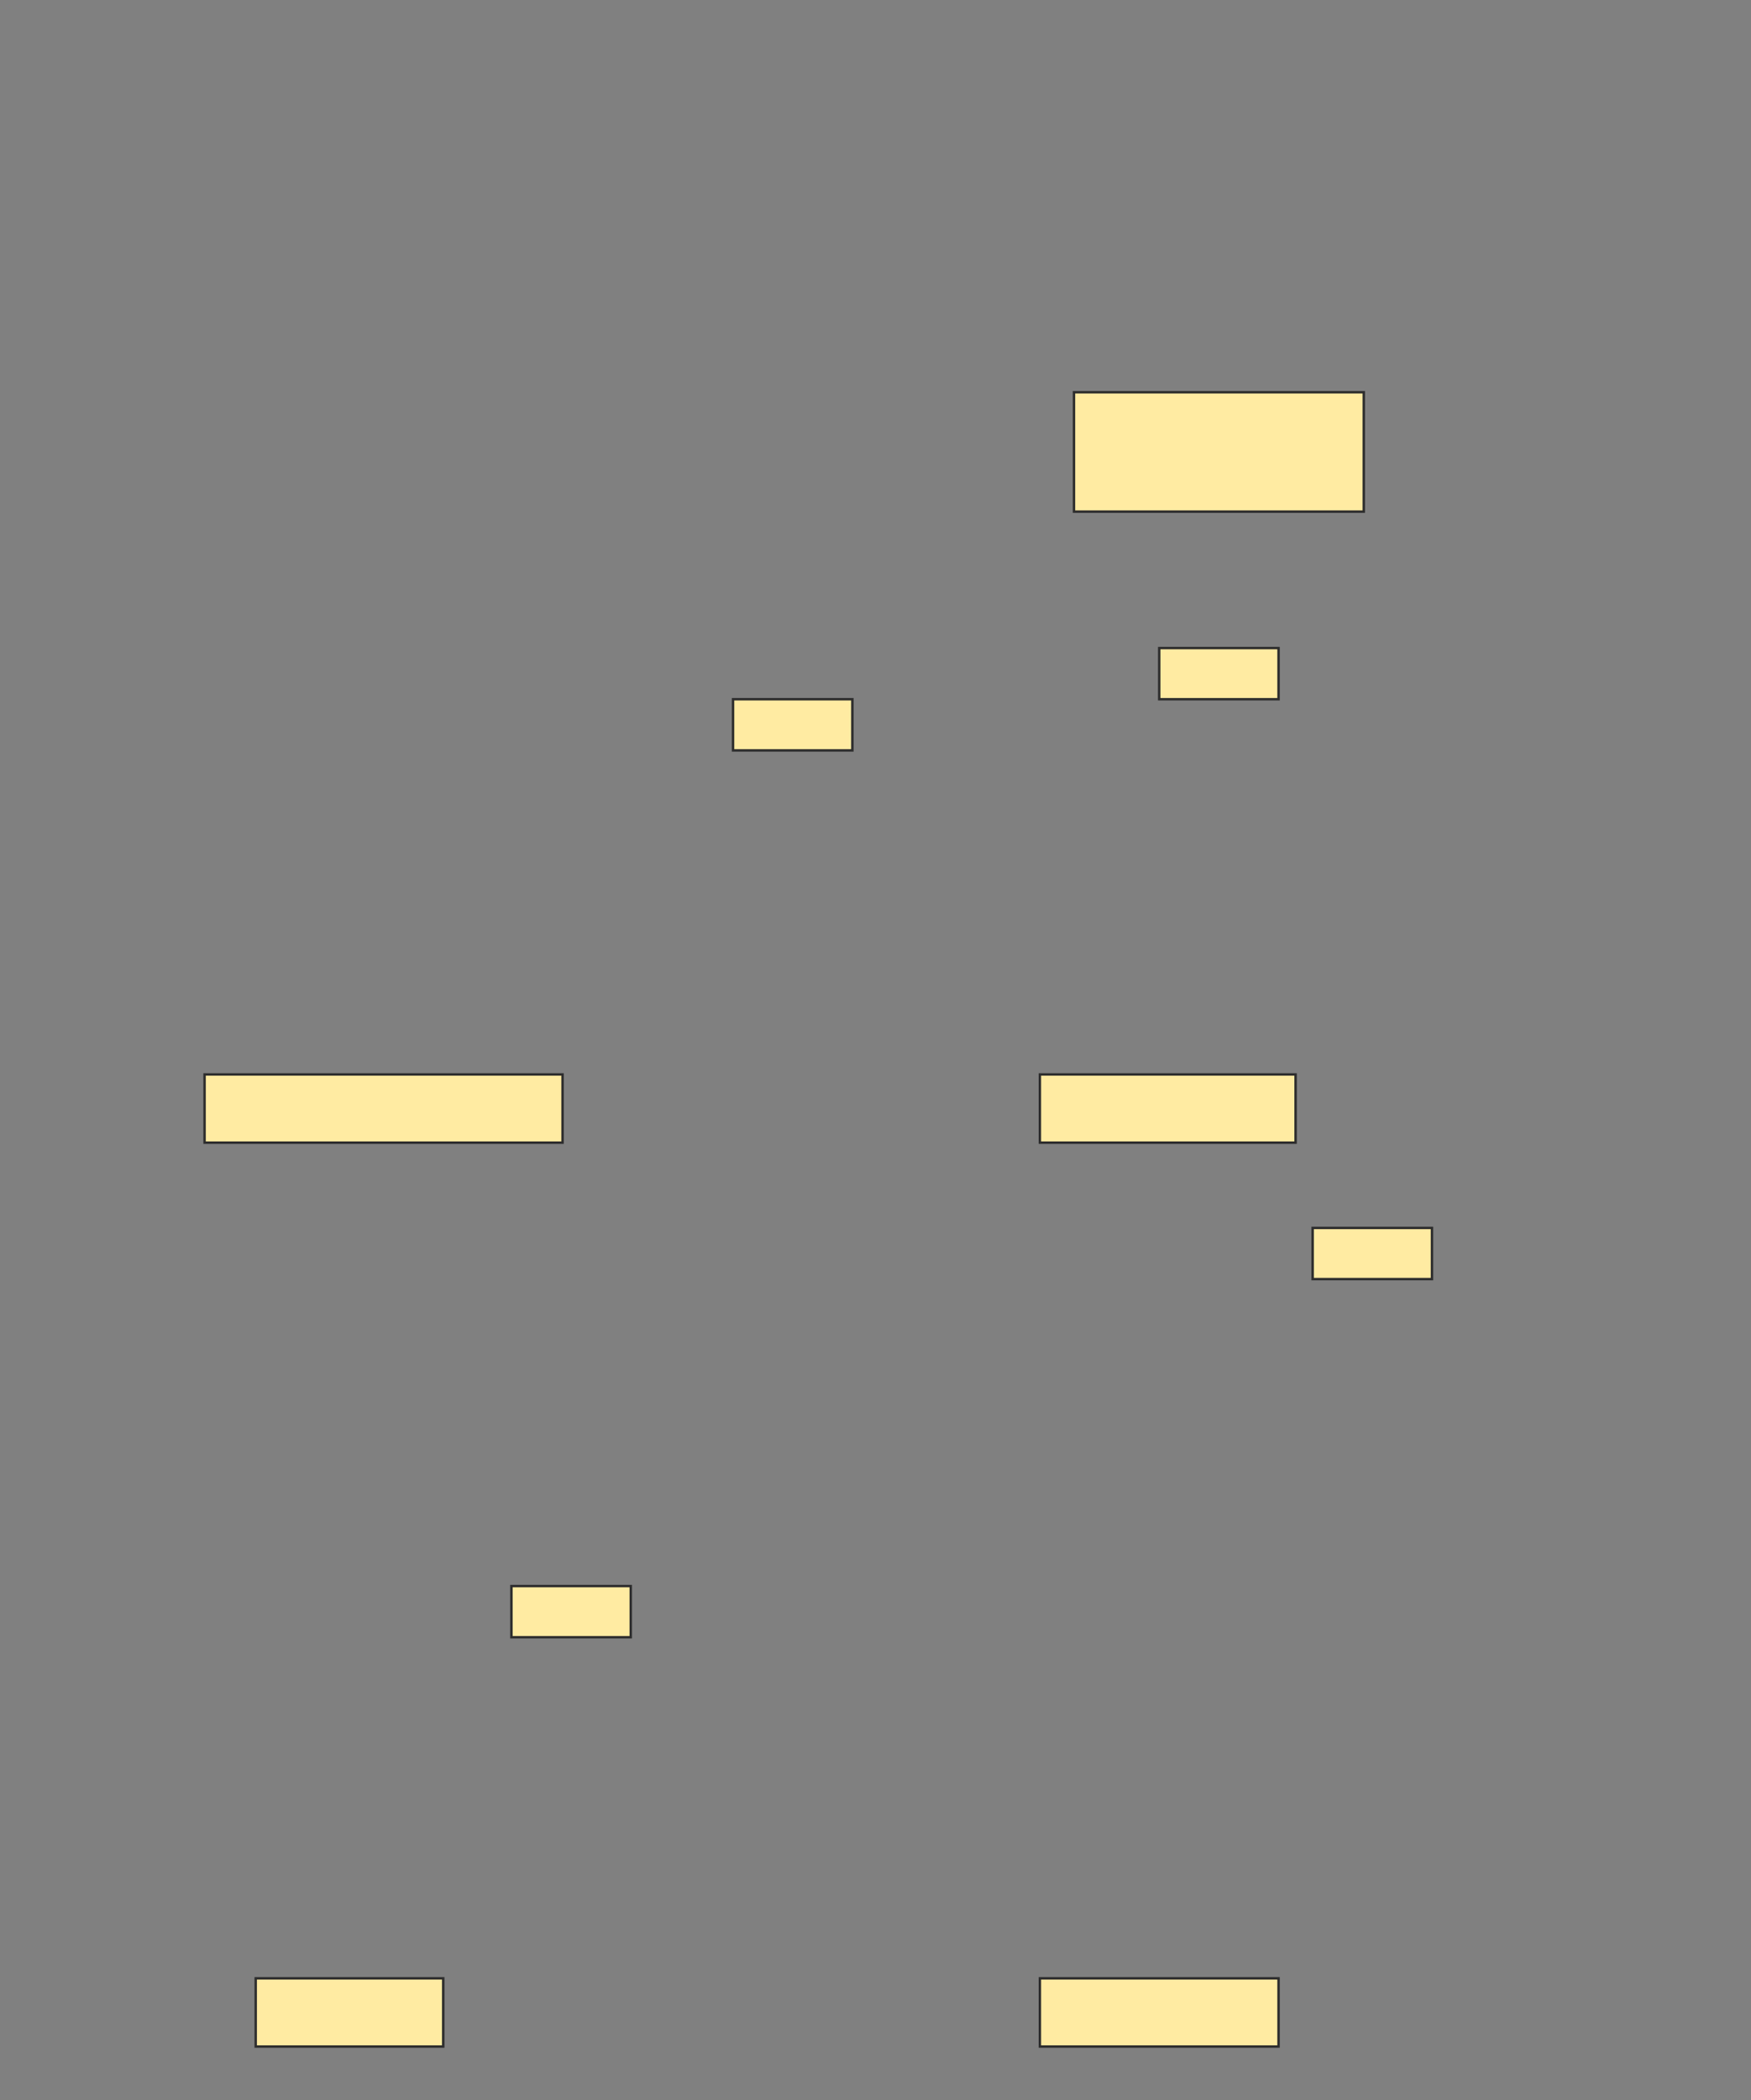 <svg xmlns="http://www.w3.org/2000/svg" width="719" height="862">
 <rect width="100%" height="100%" fill="#808080" stroke="none"/>
 <!-- Created with Image Occlusion Enhanced -->
 <g>
  <title>Labels</title>
 </g>
 <g>
  <title>Masks</title>
  
  <rect stroke="#2D2D2D" id="8711e6a110ec44559507d24b2659da5d-ao-2" height="49" width="119" y="161" x="441" fill="#FFEBA2"/>
  <g id="8711e6a110ec44559507d24b2659da5d-ao-3">
   <rect stroke="#2D2D2D" height="28" width="98" y="812" x="427" fill="#FFEBA2"/>
   <rect height="21" width="49" y="504" x="539" stroke-linecap="null" stroke-linejoin="null" stroke-dasharray="null" stroke="#2D2D2D" fill="#FFEBA2"/>
  </g>
  <g id="8711e6a110ec44559507d24b2659da5d-ao-4">
   <rect stroke="#2D2D2D" height="28" width="105" y="441" x="427" fill="#FFEBA2"/>
   <rect height="21" width="49" y="266" x="476" stroke-linecap="null" stroke-linejoin="null" stroke-dasharray="null" stroke="#2D2D2D" fill="#FFEBA2"/>
  </g>
  <g id="8711e6a110ec44559507d24b2659da5d-ao-5">
   <rect stroke="#2D2D2D" height="28" width="147" y="441" x="84" fill="#FFEBA2"/>
   <rect height="21" width="49" y="287" x="301" stroke-linecap="null" stroke-linejoin="null" stroke-dasharray="null" stroke="#2D2D2D" fill="#FFEBA2"/>
  </g>
  <g id="8711e6a110ec44559507d24b2659da5d-ao-6">
   <rect stroke="#2D2D2D" height="28" width="77" y="812" x="105" fill="#FFEBA2"/>
   <rect height="21" width="49" y="651" x="210" stroke-linecap="null" stroke-linejoin="null" stroke-dasharray="null" stroke="#2D2D2D" fill="#FFEBA2"/>
  </g>
 </g>
</svg>